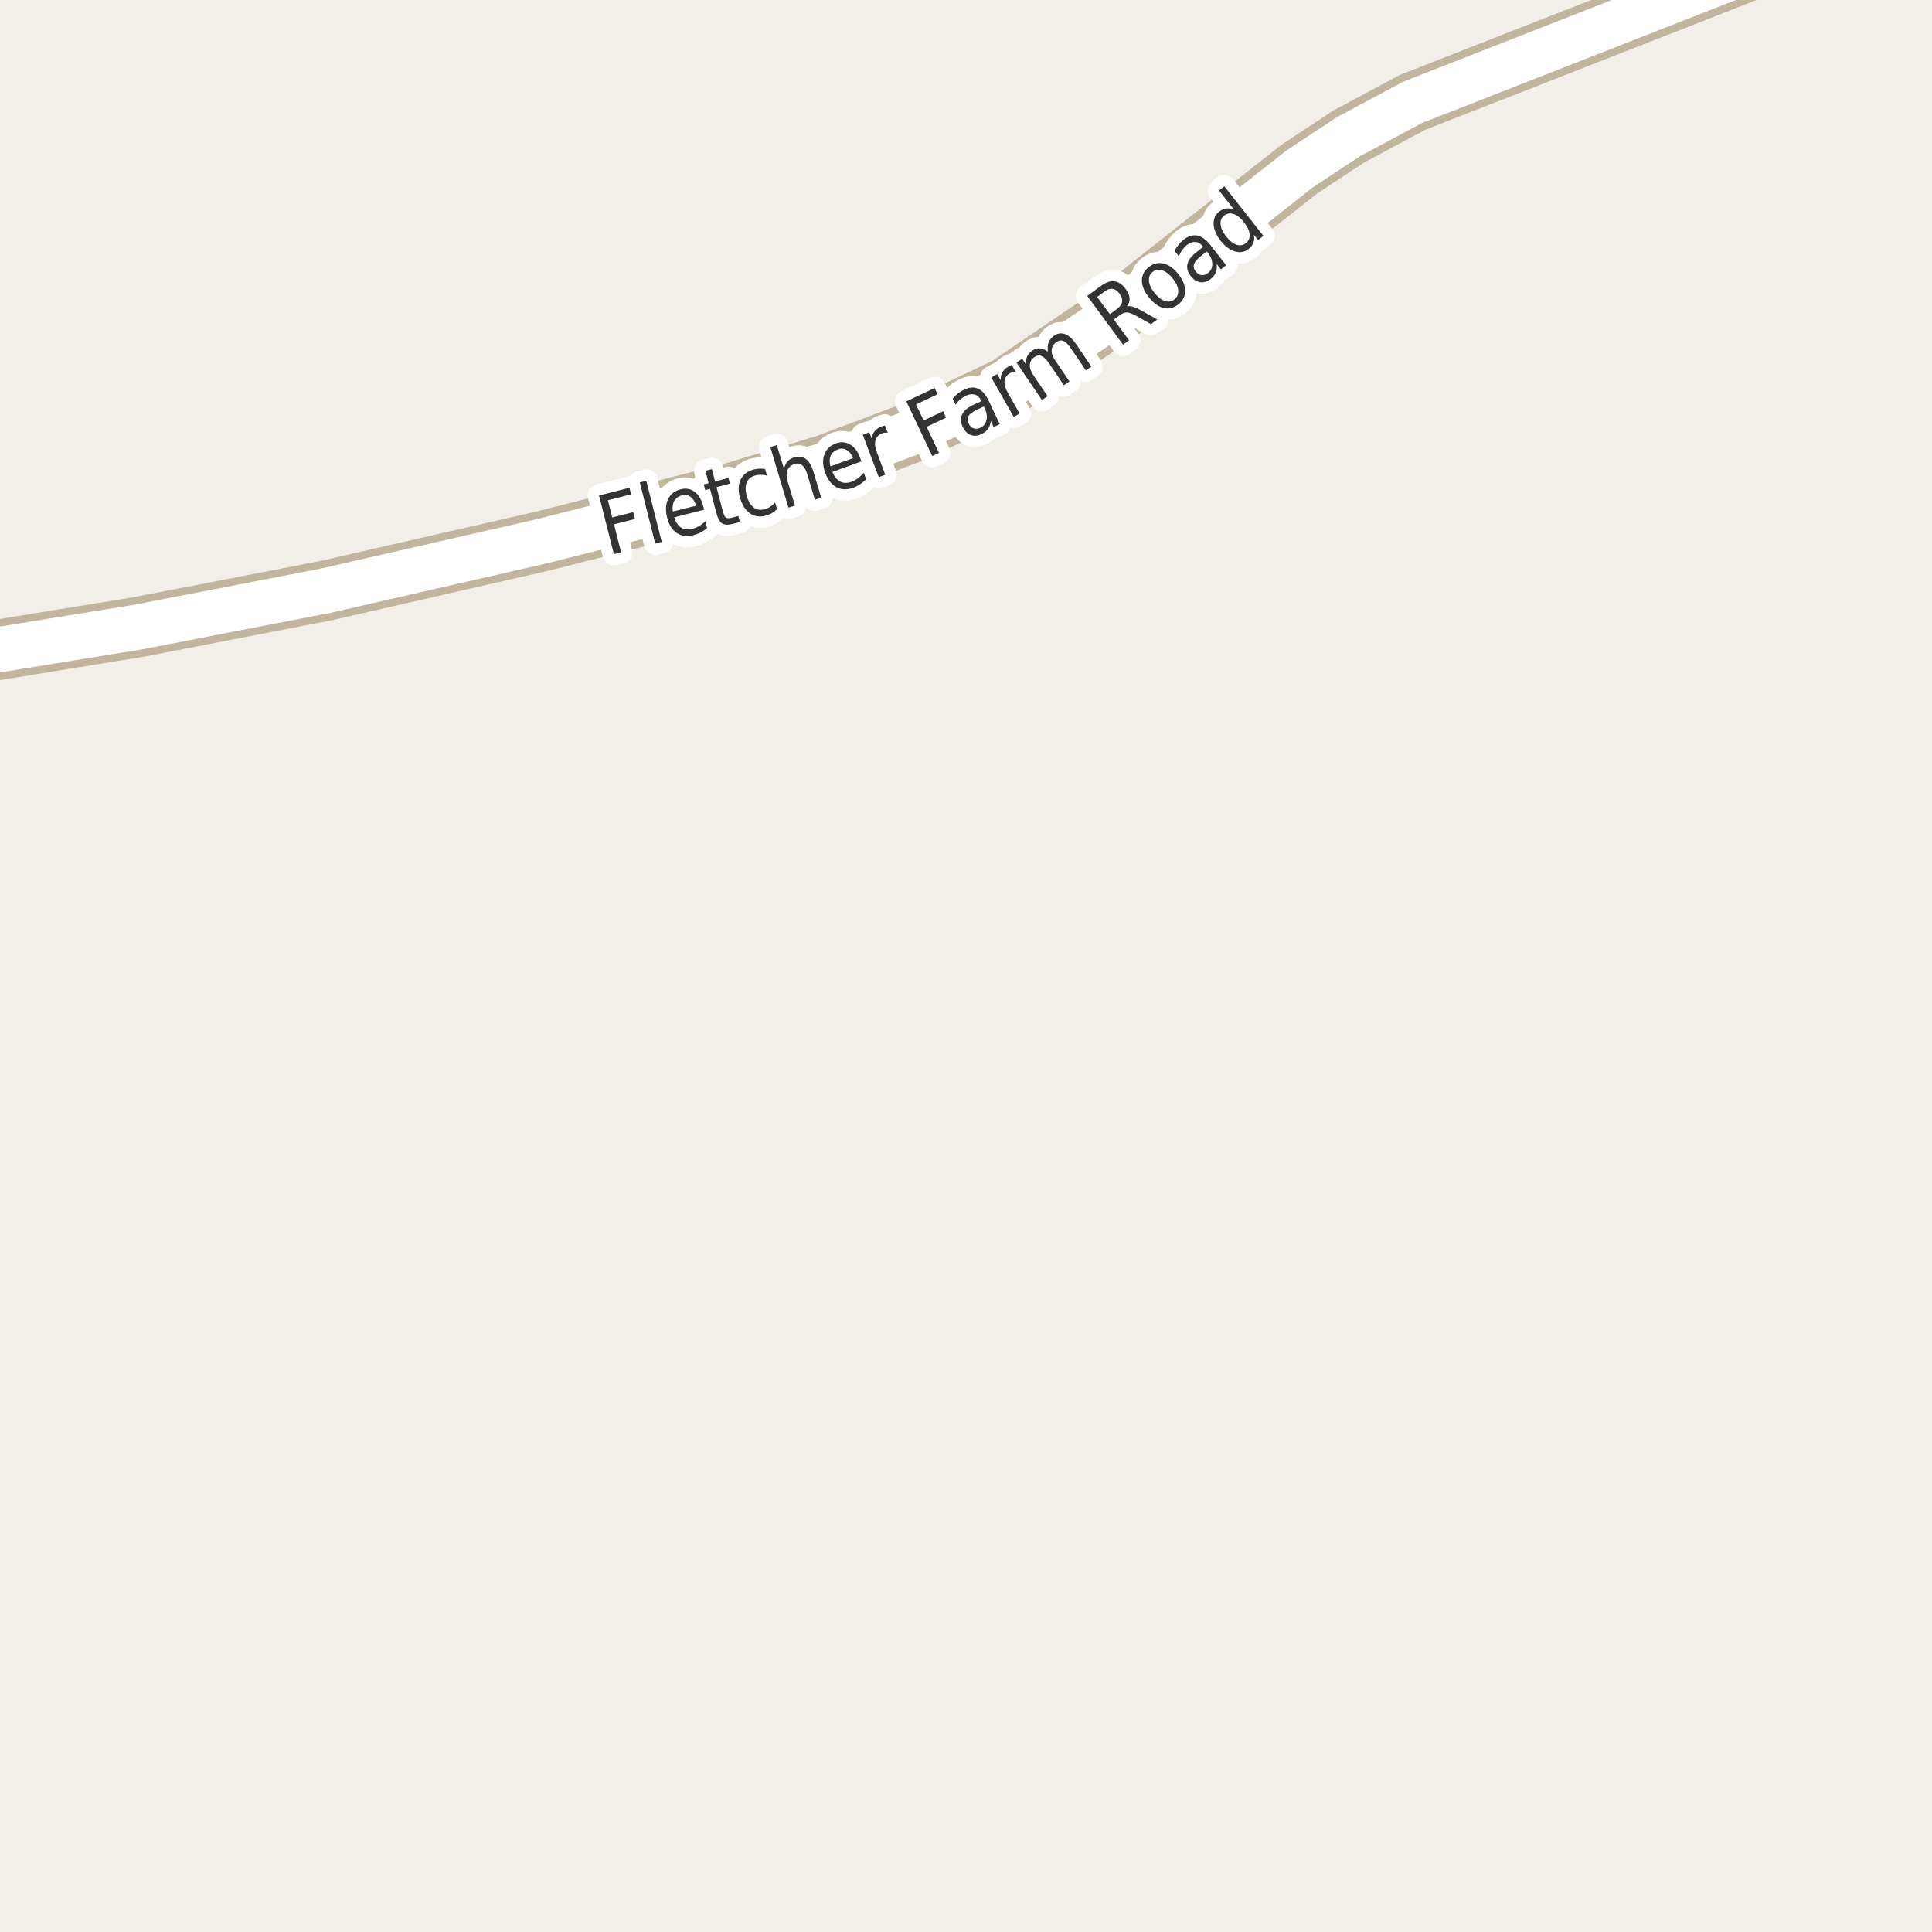 <?xml version="1.0" encoding="UTF-8"?>
<svg xmlns="http://www.w3.org/2000/svg" xmlns:xlink="http://www.w3.org/1999/xlink" width="256pt" height="256pt" viewBox="0 0 256 256" version="1.1">
<g id="surface2">
<rect x="0" y="0" width="256" height="256" style="fill:rgb(94.902%,93.725%,91.373%);fill-opacity:1;stroke:none;"/>
<path style="fill:none;stroke-width:8;stroke-linecap:round;stroke-linejoin:round;stroke:rgb(75.686%,70.98%,61.569%);stroke-opacity:1;stroke-miterlimit:10;" d="M -9 87.52 L 18.246 83.098 L 43.156 78.27 L 71.82 71.711 L 96.68 65.41 L 109.426 61.594 L 120.707 57.352 L 133.453 51.316 L 148.25 41.266 L 172.18 22.402 L 178.703 18.094 L 187.184 13.559 L 233.23 -4.484 L 247.531 -9 "/>
<path style="fill:none;stroke-width:6;stroke-linecap:round;stroke-linejoin:round;stroke:rgb(100%,100%,100%);stroke-opacity:1;stroke-miterlimit:10;" d="M -9 87.52 L 18.246 83.098 L 43.156 78.27 L 71.82 71.711 L 96.68 65.41 L 109.426 61.594 L 120.707 57.352 L 133.453 51.316 L 148.25 41.266 L 172.18 22.402 L 178.703 18.094 L 187.184 13.559 L 233.23 -4.484 L 247.531 -9 "/>
<path style="fill:none;stroke-width:3;stroke-linecap:round;stroke-linejoin:round;stroke:rgb(100%,100%,100%);stroke-opacity:1;stroke-miterlimit:10;" d="M 79.375 65.66 L 83.406 64.629 L 83.625 65.504 L 80.547 66.285 L 81.125 68.566 L 83.906 67.863 L 84.141 68.77 L 81.359 69.473 L 82.297 73.176 L 81.344 73.426 Z M 84.777 63.922 L 85.637 63.703 L 87.684 71.812 L 86.824 72.031 Z M 93.18 67.074 L 93.305 67.543 L 89.336 68.543 C 89.531 69.191 89.836 69.645 90.242 69.902 C 90.656 70.164 91.148 70.223 91.711 70.074 C 92.043 69.992 92.352 69.867 92.633 69.699 C 92.922 69.535 93.203 69.324 93.477 69.074 L 93.695 69.98 C 93.422 70.199 93.133 70.395 92.82 70.559 C 92.516 70.715 92.199 70.836 91.867 70.918 C 91.031 71.137 90.305 71.039 89.68 70.621 C 89.055 70.195 88.625 69.52 88.398 68.59 C 88.16 67.645 88.203 66.832 88.523 66.152 C 88.836 65.477 89.387 65.039 90.18 64.84 C 90.887 64.652 91.508 64.762 92.039 65.168 C 92.578 65.574 92.961 66.211 93.18 67.074 Z M 92.242 67.012 C 92.094 66.492 91.855 66.105 91.523 65.855 C 91.188 65.598 90.812 65.52 90.398 65.621 C 89.906 65.746 89.555 66.004 89.336 66.387 C 89.125 66.762 89.07 67.227 89.164 67.777 Z M 94.332 62.164 L 94.754 63.805 L 96.52 63.336 L 96.707 64.086 L 94.941 64.555 L 95.77 67.711 C 95.895 68.191 96.035 68.484 96.191 68.586 C 96.348 68.691 96.602 68.695 96.957 68.602 L 97.832 68.367 L 98.035 69.164 L 97.16 69.398 C 96.492 69.578 95.996 69.562 95.676 69.352 C 95.352 69.133 95.098 68.66 94.91 67.93 L 94.082 64.773 L 93.441 64.945 L 93.254 64.195 L 93.895 64.023 L 93.473 62.383 Z M 101.375 62.148 L 101.641 63.023 C 101.348 62.953 101.07 62.914 100.812 62.914 C 100.551 62.906 100.297 62.938 100.047 63.008 C 99.484 63.176 99.109 63.504 98.922 63.992 C 98.742 64.473 98.758 65.066 98.969 65.773 C 99.176 66.473 99.488 66.973 99.906 67.273 C 100.32 67.566 100.812 67.629 101.375 67.461 C 101.625 67.391 101.859 67.281 102.078 67.133 C 102.297 66.988 102.504 66.805 102.703 66.586 L 102.969 67.461 C 102.758 67.66 102.535 67.832 102.297 67.977 C 102.066 68.113 101.812 68.223 101.531 68.305 C 100.75 68.547 100.047 68.461 99.422 68.055 C 98.805 67.641 98.359 66.969 98.078 66.039 C 97.797 65.102 97.809 64.297 98.109 63.617 C 98.41 62.941 98.961 62.484 99.766 62.242 C 100.023 62.172 100.289 62.125 100.562 62.102 C 100.832 62.082 101.102 62.098 101.375 62.148 Z M 107.773 62.48 L 108.82 65.949 L 107.977 66.215 L 106.945 62.777 C 106.777 62.227 106.555 61.848 106.273 61.637 C 106 61.418 105.68 61.367 105.305 61.48 C 104.844 61.617 104.527 61.887 104.352 62.293 C 104.184 62.699 104.184 63.18 104.352 63.73 L 105.336 66.996 L 104.477 67.262 L 102.07 59.246 L 102.93 58.98 L 103.883 62.137 C 103.977 61.723 104.133 61.387 104.352 61.137 C 104.578 60.887 104.875 60.711 105.242 60.605 C 105.836 60.43 106.344 60.496 106.773 60.809 C 107.199 61.121 107.531 61.68 107.773 62.48 Z M 113.977 60.684 L 114.148 61.137 L 110.289 62.543 C 110.559 63.168 110.906 63.59 111.336 63.809 C 111.773 64.027 112.266 64.039 112.82 63.84 C 113.141 63.715 113.434 63.555 113.695 63.355 C 113.965 63.16 114.219 62.926 114.461 62.652 L 114.773 63.512 C 114.523 63.762 114.25 63.98 113.961 64.168 C 113.68 64.355 113.375 64.512 113.055 64.637 C 112.242 64.93 111.5 64.902 110.836 64.559 C 110.18 64.207 109.688 63.574 109.352 62.668 C 109.02 61.754 108.977 60.945 109.227 60.246 C 109.477 59.539 109.984 59.043 110.758 58.762 C 111.434 58.512 112.062 58.559 112.648 58.902 C 113.23 59.246 113.672 59.84 113.977 60.684 Z M 113.023 60.715 C 112.836 60.207 112.559 59.848 112.195 59.637 C 111.84 59.418 111.461 59.387 111.055 59.543 C 110.574 59.711 110.246 59.992 110.07 60.387 C 109.902 60.785 109.891 61.254 110.039 61.793 Z M 117.633 57.336 C 117.516 57.316 117.398 57.316 117.273 57.336 C 117.148 57.348 117.023 57.375 116.898 57.414 C 116.418 57.602 116.121 57.914 116.008 58.352 C 115.891 58.781 115.953 59.312 116.195 59.945 L 117.305 62.914 L 116.445 63.227 L 114.32 57.602 L 115.18 57.289 L 115.523 58.164 C 115.555 57.75 115.68 57.406 115.898 57.133 C 116.117 56.863 116.422 56.656 116.82 56.508 C 116.883 56.488 116.949 56.469 117.023 56.445 C 117.105 56.414 117.184 56.395 117.258 56.383 Z M 120.094 53.184 L 123.844 51.418 L 124.234 52.246 L 121.375 53.59 L 122.391 55.715 L 124.969 54.496 L 125.359 55.34 L 122.781 56.559 L 124.422 60.012 L 123.531 60.434 Z M 129.562 54.23 C 128.914 54.543 128.504 54.84 128.328 55.121 C 128.16 55.402 128.172 55.742 128.359 56.137 C 128.504 56.449 128.719 56.66 129 56.762 C 129.281 56.855 129.582 56.832 129.906 56.684 C 130.352 56.465 130.625 56.117 130.719 55.637 C 130.82 55.16 130.738 54.633 130.469 54.059 L 130.375 53.855 Z M 131 53.09 L 132.469 56.199 L 131.672 56.59 L 131.281 55.777 C 131.25 56.184 131.129 56.535 130.922 56.824 C 130.723 57.105 130.426 57.34 130.031 57.527 C 129.531 57.77 129.055 57.805 128.609 57.637 C 128.172 57.461 127.828 57.113 127.578 56.59 C 127.289 55.977 127.258 55.426 127.484 54.934 C 127.703 54.445 128.176 54.027 128.906 53.684 L 130.047 53.152 L 130 53.074 C 129.812 52.66 129.539 52.398 129.188 52.293 C 128.832 52.18 128.43 52.227 127.984 52.434 C 127.715 52.57 127.465 52.738 127.234 52.934 C 126.996 53.133 126.793 53.367 126.625 53.637 L 126.234 52.809 C 126.477 52.539 126.715 52.309 126.953 52.121 C 127.195 51.934 127.449 51.777 127.719 51.652 C 128.414 51.309 129.035 51.258 129.578 51.496 C 130.129 51.738 130.602 52.27 131 53.09 Z M 134.574 49.25 C 134.449 49.242 134.324 49.25 134.199 49.281 C 134.082 49.312 133.969 49.367 133.855 49.438 C 133.41 49.688 133.16 50.039 133.105 50.484 C 133.055 50.934 133.199 51.453 133.543 52.047 L 135.105 54.797 L 134.324 55.25 L 131.355 50.016 L 132.137 49.562 L 132.59 50.391 C 132.582 49.977 132.66 49.621 132.824 49.328 C 132.992 49.027 133.262 48.773 133.637 48.562 C 133.688 48.531 133.75 48.496 133.824 48.453 C 133.895 48.414 133.973 48.383 134.059 48.359 Z M 138.848 46.609 C 138.785 46.109 138.82 45.688 138.957 45.344 C 139.102 45 139.348 44.711 139.691 44.469 C 140.168 44.148 140.652 44.086 141.145 44.281 C 141.645 44.48 142.121 44.914 142.582 45.578 L 144.613 48.578 L 143.879 49.078 L 141.863 46.109 C 141.527 45.621 141.211 45.312 140.91 45.188 C 140.605 45.062 140.301 45.109 139.988 45.328 C 139.602 45.578 139.387 45.922 139.348 46.359 C 139.316 46.789 139.465 47.246 139.801 47.734 L 141.707 50.547 L 140.973 51.047 L 138.957 48.078 C 138.621 47.59 138.301 47.289 137.988 47.172 C 137.684 47.047 137.383 47.09 137.082 47.297 C 136.699 47.559 136.488 47.902 136.457 48.328 C 136.426 48.746 136.578 49.199 136.91 49.688 L 138.816 52.5 L 138.066 53.016 L 134.691 48.047 L 135.441 47.531 L 135.957 48.297 C 135.918 47.883 135.969 47.523 136.113 47.219 C 136.25 46.918 136.48 46.656 136.801 46.438 C 137.125 46.219 137.457 46.125 137.801 46.156 C 138.152 46.18 138.504 46.328 138.848 46.609 Z M 149.328 40.605 C 149.547 40.543 149.812 40.559 150.125 40.652 C 150.438 40.746 150.812 40.914 151.25 41.152 L 153.344 42.34 L 152.5 42.949 L 150.531 41.84 C 150.02 41.559 149.617 41.414 149.328 41.402 C 149.047 41.395 148.75 41.496 148.438 41.715 L 147.594 42.355 L 149.609 45.09 L 148.812 45.668 L 144.062 39.215 L 145.828 37.918 C 146.508 37.418 147.121 37.207 147.672 37.277 C 148.211 37.34 148.711 37.684 149.172 38.309 C 149.473 38.715 149.641 39.117 149.672 39.512 C 149.703 39.898 149.586 40.262 149.328 40.605 Z M 145.375 39.355 L 147.062 41.637 L 148.031 40.918 C 148.414 40.629 148.633 40.316 148.688 39.98 C 148.738 39.648 148.625 39.293 148.344 38.918 C 148.07 38.543 147.773 38.332 147.438 38.277 C 147.094 38.227 146.73 38.348 146.344 38.637 Z M 152.742 36.027 C 152.367 36.32 152.203 36.715 152.242 37.215 C 152.285 37.715 152.531 38.246 152.977 38.809 C 153.426 39.371 153.883 39.73 154.352 39.887 C 154.82 40.035 155.242 39.961 155.617 39.668 C 155.992 39.367 156.156 38.973 156.117 38.48 C 156.086 37.992 155.844 37.465 155.398 36.902 C 154.949 36.34 154.484 35.98 154.008 35.824 C 153.539 35.66 153.117 35.727 152.742 36.027 Z M 152.227 35.387 C 152.832 34.91 153.477 34.754 154.164 34.918 C 154.859 35.074 155.516 35.539 156.133 36.309 C 156.734 37.082 157.039 37.824 157.039 38.543 C 157.039 39.262 156.734 39.863 156.133 40.34 C 155.516 40.82 154.859 40.977 154.164 40.809 C 153.477 40.633 152.832 40.16 152.227 39.387 C 151.613 38.617 151.305 37.879 151.305 37.168 C 151.305 36.461 151.613 35.867 152.227 35.387 Z M 159.195 33.879 C 158.633 34.316 158.305 34.699 158.211 35.02 C 158.109 35.332 158.191 35.66 158.461 36.004 C 158.68 36.277 158.93 36.426 159.211 36.457 C 159.5 36.488 159.789 36.395 160.07 36.176 C 160.453 35.875 160.641 35.48 160.633 34.988 C 160.633 34.488 160.434 33.988 160.039 33.488 L 159.898 33.316 Z M 160.352 32.441 L 162.477 35.145 L 161.773 35.691 L 161.211 34.973 C 161.273 35.402 161.234 35.777 161.102 36.098 C 160.977 36.422 160.742 36.719 160.398 36.988 C 159.961 37.324 159.508 37.457 159.039 37.395 C 158.57 37.324 158.16 37.059 157.805 36.598 C 157.379 36.066 157.223 35.543 157.336 35.02 C 157.441 34.5 157.812 33.988 158.445 33.488 L 159.43 32.707 L 159.367 32.629 C 159.086 32.277 158.762 32.09 158.398 32.066 C 158.023 32.035 157.645 32.172 157.258 32.473 C 157.031 32.66 156.828 32.879 156.648 33.129 C 156.461 33.379 156.312 33.652 156.195 33.941 L 155.633 33.238 C 155.812 32.918 156 32.637 156.195 32.395 C 156.383 32.156 156.594 31.949 156.82 31.77 C 157.438 31.293 158.035 31.105 158.617 31.207 C 159.199 31.312 159.777 31.723 160.352 32.441 Z M 163.547 27.797 L 161.531 25.25 L 162.234 24.688 L 167.406 31.25 L 166.703 31.812 L 166.141 31.094 C 166.223 31.5 166.203 31.859 166.078 32.172 C 165.961 32.484 165.75 32.762 165.438 33 C 164.926 33.406 164.328 33.512 163.641 33.312 C 162.953 33.117 162.32 32.641 161.734 31.891 C 161.152 31.152 160.844 30.43 160.812 29.719 C 160.781 29.012 161.023 28.453 161.531 28.047 C 161.844 27.809 162.168 27.668 162.5 27.625 C 162.836 27.574 163.18 27.633 163.547 27.797 Z M 162.469 31.328 C 162.918 31.902 163.367 32.266 163.828 32.422 C 164.297 32.578 164.711 32.512 165.078 32.219 C 165.453 31.93 165.617 31.539 165.578 31.047 C 165.535 30.559 165.289 30.027 164.844 29.453 C 164.395 28.883 163.938 28.516 163.469 28.359 C 163 28.203 162.578 28.273 162.203 28.562 C 161.84 28.855 161.684 29.246 161.734 29.734 C 161.777 30.227 162.023 30.758 162.469 31.328 Z M 162.469 31.328 "/>
<path style=" stroke:none;fill-rule:evenodd;fill:rgb(20%,20%,20%);fill-opacity:1;" d="M 79.375 65.66 L 83.406 64.629 L 83.625 65.504 L 80.547 66.285 L 81.125 68.566 L 83.906 67.863 L 84.141 68.77 L 81.359 69.473 L 82.297 73.176 L 81.344 73.426 Z M 84.777 63.922 L 85.637 63.703 L 87.684 71.812 L 86.824 72.031 Z M 93.18 67.074 L 93.305 67.543 L 89.336 68.543 C 89.531 69.191 89.836 69.645 90.242 69.902 C 90.656 70.164 91.148 70.223 91.711 70.074 C 92.043 69.992 92.352 69.867 92.633 69.699 C 92.922 69.535 93.203 69.324 93.477 69.074 L 93.695 69.98 C 93.422 70.199 93.133 70.395 92.82 70.559 C 92.516 70.715 92.199 70.836 91.867 70.918 C 91.031 71.137 90.305 71.039 89.68 70.621 C 89.055 70.195 88.625 69.52 88.398 68.59 C 88.16 67.645 88.203 66.832 88.523 66.152 C 88.836 65.477 89.387 65.039 90.18 64.84 C 90.887 64.652 91.508 64.762 92.039 65.168 C 92.578 65.574 92.961 66.211 93.18 67.074 Z M 92.242 67.012 C 92.094 66.492 91.855 66.105 91.523 65.855 C 91.188 65.598 90.812 65.52 90.398 65.621 C 89.906 65.746 89.555 66.004 89.336 66.387 C 89.125 66.762 89.07 67.227 89.164 67.777 Z M 94.332 62.164 L 94.754 63.805 L 96.52 63.336 L 96.707 64.086 L 94.941 64.555 L 95.77 67.711 C 95.895 68.191 96.035 68.484 96.191 68.586 C 96.348 68.691 96.602 68.695 96.957 68.602 L 97.832 68.367 L 98.035 69.164 L 97.16 69.398 C 96.492 69.578 95.996 69.562 95.676 69.352 C 95.352 69.133 95.098 68.66 94.91 67.93 L 94.082 64.773 L 93.441 64.945 L 93.254 64.195 L 93.895 64.023 L 93.473 62.383 Z M 101.375 62.148 L 101.641 63.023 C 101.348 62.953 101.07 62.914 100.812 62.914 C 100.551 62.906 100.297 62.938 100.047 63.008 C 99.484 63.176 99.109 63.504 98.922 63.992 C 98.742 64.473 98.758 65.066 98.969 65.773 C 99.176 66.473 99.488 66.973 99.906 67.273 C 100.32 67.566 100.812 67.629 101.375 67.461 C 101.625 67.391 101.859 67.281 102.078 67.133 C 102.297 66.988 102.504 66.805 102.703 66.586 L 102.969 67.461 C 102.758 67.66 102.535 67.832 102.297 67.977 C 102.066 68.113 101.812 68.223 101.531 68.305 C 100.75 68.547 100.047 68.461 99.422 68.055 C 98.805 67.641 98.359 66.969 98.078 66.039 C 97.797 65.102 97.809 64.297 98.109 63.617 C 98.41 62.941 98.961 62.484 99.766 62.242 C 100.023 62.172 100.289 62.125 100.562 62.102 C 100.832 62.082 101.102 62.098 101.375 62.148 Z M 107.773 62.48 L 108.82 65.949 L 107.977 66.215 L 106.945 62.777 C 106.777 62.227 106.555 61.848 106.273 61.637 C 106 61.418 105.68 61.367 105.305 61.48 C 104.844 61.617 104.527 61.887 104.352 62.293 C 104.184 62.699 104.184 63.18 104.352 63.73 L 105.336 66.996 L 104.477 67.262 L 102.07 59.246 L 102.93 58.98 L 103.883 62.137 C 103.977 61.723 104.133 61.387 104.352 61.137 C 104.578 60.887 104.875 60.711 105.242 60.605 C 105.836 60.43 106.344 60.496 106.773 60.809 C 107.199 61.121 107.531 61.68 107.773 62.48 Z M 113.977 60.684 L 114.148 61.137 L 110.289 62.543 C 110.559 63.168 110.906 63.59 111.336 63.809 C 111.773 64.027 112.266 64.039 112.82 63.84 C 113.141 63.715 113.434 63.555 113.695 63.355 C 113.965 63.16 114.219 62.926 114.461 62.652 L 114.773 63.512 C 114.523 63.762 114.25 63.98 113.961 64.168 C 113.68 64.355 113.375 64.512 113.055 64.637 C 112.242 64.93 111.5 64.902 110.836 64.559 C 110.18 64.207 109.688 63.574 109.352 62.668 C 109.02 61.754 108.977 60.945 109.227 60.246 C 109.477 59.539 109.984 59.043 110.758 58.762 C 111.434 58.512 112.062 58.559 112.648 58.902 C 113.23 59.246 113.672 59.84 113.977 60.684 Z M 113.023 60.715 C 112.836 60.207 112.559 59.848 112.195 59.637 C 111.84 59.418 111.461 59.387 111.055 59.543 C 110.574 59.711 110.246 59.992 110.07 60.387 C 109.902 60.785 109.891 61.254 110.039 61.793 Z M 117.633 57.336 C 117.516 57.316 117.398 57.316 117.273 57.336 C 117.148 57.348 117.023 57.375 116.898 57.414 C 116.418 57.602 116.121 57.914 116.008 58.352 C 115.891 58.781 115.953 59.312 116.195 59.945 L 117.305 62.914 L 116.445 63.227 L 114.32 57.602 L 115.18 57.289 L 115.523 58.164 C 115.555 57.75 115.68 57.406 115.898 57.133 C 116.117 56.863 116.422 56.656 116.82 56.508 C 116.883 56.488 116.949 56.469 117.023 56.445 C 117.105 56.414 117.184 56.395 117.258 56.383 Z M 120.094 53.184 L 123.844 51.418 L 124.234 52.246 L 121.375 53.59 L 122.391 55.715 L 124.969 54.496 L 125.359 55.34 L 122.781 56.559 L 124.422 60.012 L 123.531 60.434 Z M 129.562 54.23 C 128.914 54.543 128.504 54.84 128.328 55.121 C 128.16 55.402 128.172 55.742 128.359 56.137 C 128.504 56.449 128.719 56.66 129 56.762 C 129.281 56.855 129.582 56.832 129.906 56.684 C 130.352 56.465 130.625 56.117 130.719 55.637 C 130.82 55.16 130.738 54.633 130.469 54.059 L 130.375 53.855 Z M 131 53.09 L 132.469 56.199 L 131.672 56.59 L 131.281 55.777 C 131.25 56.184 131.129 56.535 130.922 56.824 C 130.723 57.105 130.426 57.34 130.031 57.527 C 129.531 57.77 129.055 57.805 128.609 57.637 C 128.172 57.461 127.828 57.113 127.578 56.59 C 127.289 55.977 127.258 55.426 127.484 54.934 C 127.703 54.445 128.176 54.027 128.906 53.684 L 130.047 53.152 L 130 53.074 C 129.812 52.66 129.539 52.398 129.188 52.293 C 128.832 52.18 128.43 52.227 127.984 52.434 C 127.715 52.57 127.465 52.738 127.234 52.934 C 126.996 53.133 126.793 53.367 126.625 53.637 L 126.234 52.809 C 126.477 52.539 126.715 52.309 126.953 52.121 C 127.195 51.934 127.449 51.777 127.719 51.652 C 128.414 51.309 129.035 51.258 129.578 51.496 C 130.129 51.738 130.602 52.27 131 53.09 Z M 134.574 49.25 C 134.449 49.242 134.324 49.25 134.199 49.281 C 134.082 49.312 133.969 49.367 133.855 49.438 C 133.41 49.688 133.16 50.039 133.105 50.484 C 133.055 50.934 133.199 51.453 133.543 52.047 L 135.105 54.797 L 134.324 55.25 L 131.355 50.016 L 132.137 49.562 L 132.59 50.391 C 132.582 49.977 132.66 49.621 132.824 49.328 C 132.992 49.027 133.262 48.773 133.637 48.562 C 133.688 48.531 133.75 48.496 133.824 48.453 C 133.895 48.414 133.973 48.383 134.059 48.359 Z M 138.848 46.609 C 138.785 46.109 138.82 45.688 138.957 45.344 C 139.102 45 139.348 44.711 139.691 44.469 C 140.168 44.148 140.652 44.086 141.145 44.281 C 141.645 44.48 142.121 44.914 142.582 45.578 L 144.613 48.578 L 143.879 49.078 L 141.863 46.109 C 141.527 45.621 141.211 45.312 140.91 45.188 C 140.605 45.062 140.301 45.109 139.988 45.328 C 139.602 45.578 139.387 45.922 139.348 46.359 C 139.316 46.789 139.465 47.246 139.801 47.734 L 141.707 50.547 L 140.973 51.047 L 138.957 48.078 C 138.621 47.59 138.301 47.289 137.988 47.172 C 137.684 47.047 137.383 47.09 137.082 47.297 C 136.699 47.559 136.488 47.902 136.457 48.328 C 136.426 48.746 136.578 49.199 136.91 49.688 L 138.816 52.5 L 138.066 53.016 L 134.691 48.047 L 135.441 47.531 L 135.957 48.297 C 135.918 47.883 135.969 47.523 136.113 47.219 C 136.25 46.918 136.48 46.656 136.801 46.438 C 137.125 46.219 137.457 46.125 137.801 46.156 C 138.152 46.18 138.504 46.328 138.848 46.609 Z M 149.328 40.605 C 149.547 40.543 149.812 40.559 150.125 40.652 C 150.438 40.746 150.812 40.914 151.25 41.152 L 153.344 42.34 L 152.5 42.949 L 150.531 41.84 C 150.02 41.559 149.617 41.414 149.328 41.402 C 149.047 41.395 148.75 41.496 148.438 41.715 L 147.594 42.355 L 149.609 45.09 L 148.812 45.668 L 144.062 39.215 L 145.828 37.918 C 146.508 37.418 147.121 37.207 147.672 37.277 C 148.211 37.34 148.711 37.684 149.172 38.309 C 149.473 38.715 149.641 39.117 149.672 39.512 C 149.703 39.898 149.586 40.262 149.328 40.605 Z M 145.375 39.355 L 147.062 41.637 L 148.031 40.918 C 148.414 40.629 148.633 40.316 148.688 39.98 C 148.738 39.648 148.625 39.293 148.344 38.918 C 148.07 38.543 147.773 38.332 147.438 38.277 C 147.094 38.227 146.73 38.348 146.344 38.637 Z M 152.742 36.027 C 152.367 36.32 152.203 36.715 152.242 37.215 C 152.285 37.715 152.531 38.246 152.977 38.809 C 153.426 39.371 153.883 39.73 154.352 39.887 C 154.82 40.035 155.242 39.961 155.617 39.668 C 155.992 39.367 156.156 38.973 156.117 38.48 C 156.086 37.992 155.844 37.465 155.398 36.902 C 154.949 36.34 154.484 35.98 154.008 35.824 C 153.539 35.66 153.117 35.727 152.742 36.027 Z M 152.227 35.387 C 152.832 34.91 153.477 34.754 154.164 34.918 C 154.859 35.074 155.516 35.539 156.133 36.309 C 156.734 37.082 157.039 37.824 157.039 38.543 C 157.039 39.262 156.734 39.863 156.133 40.34 C 155.516 40.82 154.859 40.977 154.164 40.809 C 153.477 40.633 152.832 40.16 152.227 39.387 C 151.613 38.617 151.305 37.879 151.305 37.168 C 151.305 36.461 151.613 35.867 152.227 35.387 Z M 159.195 33.879 C 158.633 34.316 158.305 34.699 158.211 35.02 C 158.109 35.332 158.191 35.66 158.461 36.004 C 158.68 36.277 158.93 36.426 159.211 36.457 C 159.5 36.488 159.789 36.395 160.07 36.176 C 160.453 35.875 160.641 35.48 160.633 34.988 C 160.633 34.488 160.434 33.988 160.039 33.488 L 159.898 33.316 Z M 160.352 32.441 L 162.477 35.145 L 161.773 35.691 L 161.211 34.973 C 161.273 35.402 161.234 35.777 161.102 36.098 C 160.977 36.422 160.742 36.719 160.398 36.988 C 159.961 37.324 159.508 37.457 159.039 37.395 C 158.57 37.324 158.16 37.059 157.805 36.598 C 157.379 36.066 157.223 35.543 157.336 35.02 C 157.441 34.5 157.812 33.988 158.445 33.488 L 159.43 32.707 L 159.367 32.629 C 159.086 32.277 158.762 32.09 158.398 32.066 C 158.023 32.035 157.645 32.172 157.258 32.473 C 157.031 32.66 156.828 32.879 156.648 33.129 C 156.461 33.379 156.312 33.652 156.195 33.941 L 155.633 33.238 C 155.812 32.918 156 32.637 156.195 32.395 C 156.383 32.156 156.594 31.949 156.82 31.77 C 157.438 31.293 158.035 31.105 158.617 31.207 C 159.199 31.312 159.777 31.723 160.352 32.441 Z M 163.547 27.797 L 161.531 25.25 L 162.234 24.688 L 167.406 31.25 L 166.703 31.812 L 166.141 31.094 C 166.223 31.5 166.203 31.859 166.078 32.172 C 165.961 32.484 165.75 32.762 165.438 33 C 164.926 33.406 164.328 33.512 163.641 33.312 C 162.953 33.117 162.32 32.641 161.734 31.891 C 161.152 31.152 160.844 30.43 160.812 29.719 C 160.781 29.012 161.023 28.453 161.531 28.047 C 161.844 27.809 162.168 27.668 162.5 27.625 C 162.836 27.574 163.18 27.633 163.547 27.797 Z M 162.469 31.328 C 162.918 31.902 163.367 32.266 163.828 32.422 C 164.297 32.578 164.711 32.512 165.078 32.219 C 165.453 31.93 165.617 31.539 165.578 31.047 C 165.535 30.559 165.289 30.027 164.844 29.453 C 164.395 28.883 163.938 28.516 163.469 28.359 C 163 28.203 162.578 28.273 162.203 28.562 C 161.84 28.855 161.684 29.246 161.734 29.734 C 161.777 30.227 162.023 30.758 162.469 31.328 Z M 162.469 31.328 "/>
</g>
</svg>

